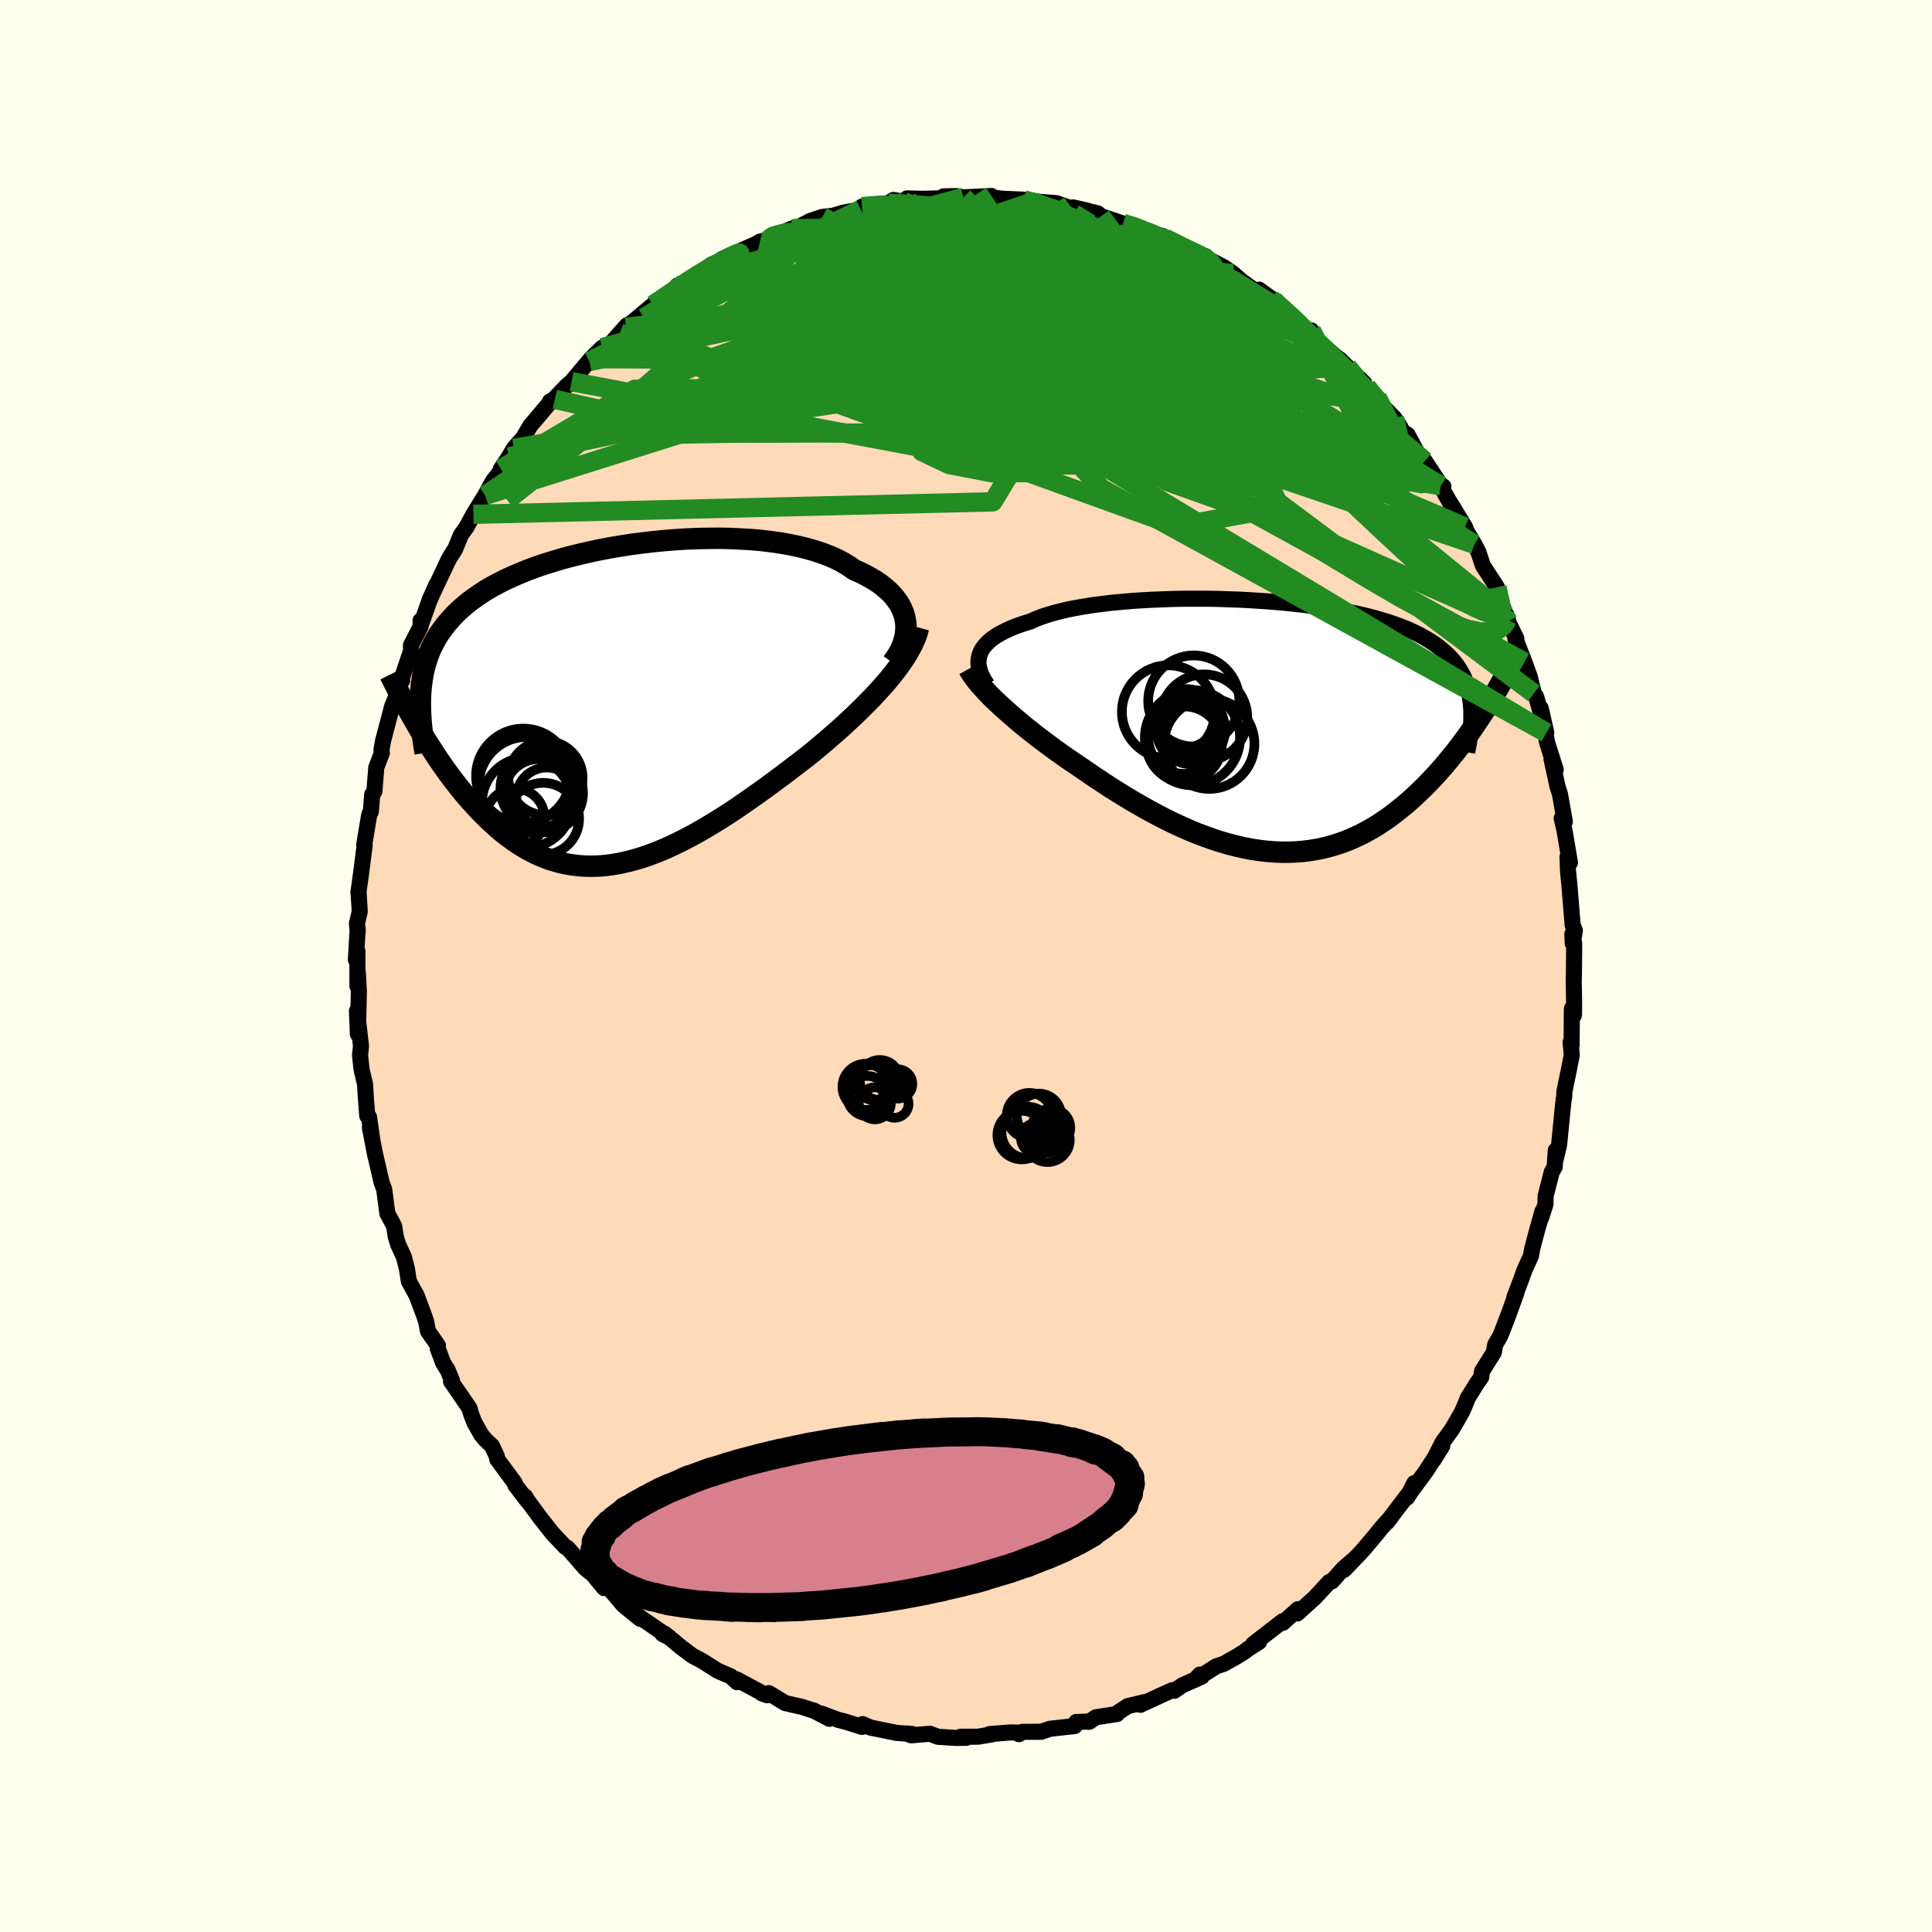 <svg viewBox="-100 -100 200 200" xmlns="http://www.w3.org/2000/svg" width="500" height="500" id="face-svg">
    <defs>
      <clipPath id="leftEyeClipPath">
        <polyline points="29.83,-8.74 29.75,-9.16 29.62,-9.58 29.45,-9.98 29.25,-10.38 29,-10.77 28.72,-11.14 28.4,-11.51 28.04,-11.87 27.64,-12.21 27.21,-12.55 26.74,-12.87 26.23,-13.17 25.7,-13.47 25.13,-13.75 24.53,-14.01 23.98,-14.4 23.38,-14.76 22.72,-15.11 22.02,-15.42 21.26,-15.71 20.46,-15.98 19.61,-16.22 18.72,-16.44 17.8,-16.63 16.84,-16.8 15.84,-16.94 14.82,-17.06 13.77,-17.15 12.7,-17.21 11.61,-17.26 10.51,-17.28 9.39,-17.27 8.27,-17.25 7.14,-17.2 6.01,-17.13 4.88,-17.04 3.75,-16.93 2.64,-16.8 1.53,-16.66 0.44,-16.49 -0.64,-16.31 -1.7,-16.11 -2.74,-15.89 -3.75,-15.66 -4.74,-15.42 -5.71,-15.16 -6.64,-14.88 -7.55,-14.6 -8.42,-14.3 -9.26,-13.99 -10.07,-13.66 -10.84,-13.33 -11.58,-12.99 -12.29,-12.63 -12.96,-12.27 -13.6,-11.9 -14.2,-11.51 -14.76,-11.12 -15.3,-10.73 -15.8,-10.32 -16.27,-9.91 -16.71,-9.49 -17.12,-9.06 -17.51,-8.62 -17.87,-8.18 -18.2,-7.73 -18.51,-7.28 -18.79,-6.81 -19.05,-6.33 -19.28,-5.85 -19.49,-5.36 -19.67,-4.86 -19.83,-4.35 -19.97,-3.83 -20.09,-3.31 -20.18,-2.77 -20.26,-2.23 -20.32,-1.68 -20.36,-1.12 -20.62,2.26 -20.29,2.82 -19.95,3.38 -19.6,3.94 -19.24,4.5 -18.88,5.06 -18.51,5.62 -18.13,6.17 -17.74,6.72 -17.34,7.27 -16.94,7.81 -16.52,8.34 -16.1,8.87 -15.67,9.38 -15.23,9.89 -14.78,10.38 -14.32,10.88 -13.85,11.36 -13.36,11.84 -12.87,12.3 -12.36,12.76 -11.85,13.19 -11.31,13.61 -10.77,14 -10.22,14.38 -9.65,14.73 -9.07,15.06 -8.48,15.36 -7.87,15.63 -7.26,15.88 -6.63,16.09 -5.99,16.27 -5.33,16.42 -4.67,16.53 -3.99,16.61 -3.3,16.66 -2.6,16.67 -1.89,16.65 -1.17,16.59 -0.44,16.49 0.31,16.36 1.06,16.19 1.82,15.99 2.59,15.76 3.37,15.49 4.16,15.19 4.96,14.86 5.76,14.49 6.57,14.1 7.38,13.68 8.2,13.24 9.02,12.77 9.85,12.27 10.68,11.76 11.51,11.23 12.34,10.68 13.17,10.11 14,9.53 14.82,8.95 15.65,8.35 16.47,7.74 17.28,7.14 18.08,6.53 18.88,5.92 19.67,5.31 20.34,4.77 21,4.22 21.65,3.67 22.28,3.12 22.91,2.57 23.53,2.01 24.13,1.45 24.72,0.9 25.29,0.34 25.85,-0.22 26.39,-0.77 26.9,-1.32 27.4,-1.87 27.88,-2.41 28.33,-2.96" />
      </clipPath>
      <clipPath id="rightEyeClipPath">
        <polyline points="-29.87,-7.38 -29.77,-7.66 -29.63,-7.94 -29.45,-8.21 -29.23,-8.47 -28.98,-8.73 -28.7,-8.98 -28.37,-9.22 -28.01,-9.46 -27.62,-9.68 -27.19,-9.9 -26.73,-10.11 -26.24,-10.32 -25.71,-10.51 -25.15,-10.7 -24.56,-10.88 -24.04,-11.12 -23.47,-11.34 -22.84,-11.55 -22.16,-11.75 -21.43,-11.94 -20.66,-12.12 -19.83,-12.28 -18.96,-12.43 -18.05,-12.57 -17.11,-12.69 -16.13,-12.81 -15.12,-12.9 -14.08,-12.99 -13.01,-13.06 -11.93,-13.12 -10.82,-13.16 -9.71,-13.2 -8.58,-13.22 -7.44,-13.22 -6.3,-13.22 -5.16,-13.2 -4.03,-13.16 -2.9,-13.12 -1.78,-13.06 -0.67,-12.99 0.43,-12.91 1.51,-12.82 2.57,-12.71 3.61,-12.6 4.62,-12.47 5.61,-12.33 6.56,-12.18 7.5,-12.01 8.39,-11.84 9.26,-11.66 10.1,-11.46 10.9,-11.26 11.67,-11.04 12.4,-10.82 13.1,-10.58 13.76,-10.34 14.39,-10.09 14.98,-9.82 15.54,-9.55 16.07,-9.27 16.56,-8.98 17.03,-8.68 17.46,-8.38 17.87,-8.06 18.25,-7.74 18.61,-7.41 18.94,-7.07 19.24,-6.72 19.52,-6.37 19.77,-6 19.99,-5.62 20.2,-5.24 20.37,-4.84 20.53,-4.44 20.66,-4.02 20.78,-3.6 20.87,-3.17 20.94,-2.73 20.99,-2.28 21.55,-0.35 21.22,0.14 20.88,0.63 20.53,1.12 20.17,1.61 19.8,2.11 19.42,2.6 19.03,3.08 18.63,3.57 18.23,4.05 17.81,4.53 17.39,5 16.95,5.47 16.51,5.93 16.06,6.38 15.59,6.83 15.12,7.28 14.63,7.72 14.13,8.15 13.61,8.57 13.09,8.98 12.55,9.39 12,9.77 11.43,10.15 10.86,10.5 10.26,10.84 9.66,11.16 9.04,11.45 8.41,11.73 7.77,11.98 7.11,12.2 6.44,12.4 5.76,12.58 5.07,12.72 4.36,12.84 3.64,12.93 2.91,12.99 2.17,13.02 1.43,13.02 0.67,12.99 -0.1,12.93 -0.88,12.84 -1.67,12.72 -2.46,12.57 -3.26,12.39 -4.07,12.18 -4.88,11.95 -5.7,11.68 -6.52,11.39 -7.35,11.08 -8.17,10.74 -9,10.37 -9.83,9.99 -10.66,9.58 -11.49,9.15 -12.31,8.71 -13.13,8.25 -13.95,7.78 -14.76,7.29 -15.57,6.79 -16.37,6.29 -17.15,5.77 -17.93,5.26 -18.7,4.73 -19.46,4.21 -20.11,3.77 -20.76,3.33 -21.4,2.88 -22.03,2.43 -22.64,1.98 -23.24,1.53 -23.84,1.08 -24.41,0.63 -24.97,0.19 -25.52,-0.26 -26.04,-0.7 -26.55,-1.14 -27.04,-1.57 -27.51,-1.99 -27.96,-2.41" />
      </clipPath>
      <filter id="fuzzy">
        <feTurbulence id="turbulence" baseFrequency="0.05" numOctaves="3" type="noise" result="noise" />
        <feDisplacementMap in="SourceGraphic" in2="noise" scale="2" />
      </filter>
      <linearGradient id="rainbowGradient" x1="0%" y1="0%" x2="100%" y2="0%">
        <stop offset="0%" style="stop-color: [object Object]; stop-opacity: 1" />
        <stop offset="50%" style="stop-color: [object Object]; stop-opacity: 1" />
        <stop offset="100%" style="stop-color: [object Object]; stop-opacity: 1" />
      </linearGradient>
    </defs>
    <rect x="-100" y="-100" width="100%" height="100%" fill="rgb(255, 255, 240)" />
    <polyline id="faceContour" points="62.93,0.94 62.91,1.56 62.95,3.86 62.94,4.98 62.92,5.11 62.72,4.41 62.69,8.19 62.59,7.88 62.71,9.23 62.37,10.93 61.93,13.08 61.94,13.44 61.87,13.82 61.69,15.54 61.4,18.5 60.99,20.21 61.05,19.09 60.94,20.81 60.64,21.32 60,23.82 59.99,24.64 59.55,26.04 59.68,25.37 59.13,27.32 58.61,29.28 58.49,30 57.8,31.51 57.52,32.31 56.76,34.32 56.99,33.79 56.2,35.99 55.65,37.43 55.3,38.31 54.78,39.2 54.64,40 53.42,41.95 53.33,42.58 52.87,43.23 51.94,44.73 51.62,45.54 51.33,46.19 50.31,47.96 49.34,49.3 48.39,51.15 49.3,49.69 47.58,52.35 46.06,54.41 45.65,55.04 46.41,53.53 46.2,54.13 43.57,57.59 43.99,57.06 43,58.17 42.46,58.84 41.32,60.2 40.8,60.78 39.15,62.5 40.21,61.38 39.05,62.39 37.88,63.7 37.61,63.76 36.12,65.37 34.29,67.03 34.3,66.9 34.37,66.58 32.79,68 32.78,67.83 29.72,70.2 30.34,69.97 29.13,70.74 28.88,70.95 27.98,71.51 26.68,72.24 25.92,72.49 23.71,73.89 24.21,73.35 24.41,73.56 22.4,74.46 21.56,75.03 21.36,74.97 20.72,75.25 18.05,76.48 18.44,76.21 16.74,76.62 15.71,77.29 15.64,77.43 13.45,77.77 12.75,78.24 12.43,78.22 11.41,78.26 11.26,78.68 8.71,78.96 7.79,79.27 5.84,79.28 5.48,79.52 5.34,79.36 4.63,79.34 2.44,79.51 2.75,79.53 1.26,79.78 -0.58,79.79 0.03,79.9 -1.07,79.91 -2.9,79.79 -3.74,79.48 -5.68,79.64 -6.13,79.45 -5.53,79.51 -7.18,79.39 -9.88,78.84 -10.7,78.48 -10.76,78.77 -12.48,78.23 -13.23,78.04 -14.97,77.39 -14.14,77.93 -15.82,77.05 -15.61,77.14 -16.93,76.71 -18.72,76.3 -20.41,75.27 -20.6,75.49 -21.12,75.3 -21.37,75.12 -23.78,73.83 -23.7,74.14 -24.36,73.53 -25.68,72.97 -27.36,71.91 -28.31,71.41 -29.54,70.49 -30.3,69.85 -31.21,69.11 -31.42,69.15 -30.67,69.53 -34.04,67.22 -33.73,67.58 -34.9,66.63 -35.49,66.14 -37.14,64.19 -37.55,64.15 -37.46,64.4 -38.49,63.15 -38.54,63.06 -39.41,62.35 -41.24,60.25 -41.47,60.15 -42.67,58.88 -42.81,58.73 -44.04,57.17 -45.3,55.46 -45.65,54.91 -45.38,55.4 -46.64,53.76 -46.73,53.49 -48.53,51.06 -48.57,50.75 -49.08,49.67 -49.76,49.03 -50.18,48.52 -50.88,47.28 -51.22,46.42 -51.4,45.78 -53.31,43 -53.22,42.88 -53.65,41.85 -54.13,41.08 -54.68,39.6 -54.67,39.28 -55.7,37.8 -55.87,36.87 -56.08,36.23 -56.86,34.13 -57.68,32.63 -57.87,31.38 -58.19,30.11 -58.79,28.82 -59.04,27.98 -59.19,26.96 -59.37,26.6 -59.9,25.62 -60.23,23.11 -60.49,22.43 -61.22,19.27 -61.13,19.72 -61.71,16.73 -61.46,17.99 -61.8,15.64 -61.98,15.52 -62.13,13.61 -62.21,12.24 -62.56,10.76 -62.59,10.55 -62.73,9.22 -62.63,8.3 -63.05,4.66 -62.95,7.05 -62.85,2.68 -62.95,0.74 -63,2.08 -63,-1.53 -63.16,-0.65 -62.97,-3.87 -62.97,-3.58 -63.05,-4.4 -62.76,-5.64 -62.88,-7.56 -62.9,-7.59 -62.61,-9.68 -62.25,-12.5 -62.3,-12.54 -61.81,-15.47 -61.73,-15.8 -61.61,-15.97 -61.47,-17.75 -61.24,-18.08 -61.05,-20.53 -60.47,-22.06 -60.51,-22.39 -60.35,-23.28 -60.3,-23.48 -59.41,-26.87 -58.72,-28.55 -58.52,-29.32 -58.37,-29.55 -58.45,-29.65 -57.44,-32.66 -57.46,-33.19 -56.46,-35.14 -56.46,-35.76 -56.43,-35.33 -55.55,-37.81 -54.81,-39.5 -55.53,-37.9 -53.56,-42.08 -52.89,-43.18 -53.51,-42.18 -52.91,-43.1 -52.3,-44.6 -51.7,-45.44 -51.14,-46.48 -50.99,-46.76 -49.78,-48.72 -48.95,-50.24 -48.25,-51.12 -48.15,-51.45 -47.32,-52.7 -46.8,-53.59 -45.85,-54.66 -45.1,-55.94 -44.2,-56.99 -42.95,-58.48 -42.56,-58.66 -43.06,-58.45 -42.96,-58.36 -41.34,-60.05 -40.83,-60.49 -38.83,-62.87 -37.66,-64.01 -38.98,-62.57 -36.71,-64.5 -35.82,-65.52 -35.09,-66.33 -34.54,-66.58 -35.19,-66.11 -34.12,-67 -32.4,-68.44 -31.08,-69.37 -29.91,-69.9 -29.88,-70.43 -29.02,-70.79 -28.13,-71.38 -26.3,-72.63 -25.51,-72.93 -24.38,-73.28 -25.25,-73.19 -21.7,-74.76 -21.33,-74.99 -20.46,-75.19 -20.14,-75.44 -20.01,-75.69 -19.08,-75.88 -18.05,-76.33 -17.21,-76.56 -16.14,-77.12 -14.86,-77.55 -13.79,-77.66 -12.69,-77.99 -10.9,-78.32 -10.92,-78.4 -10.77,-78.61 -8.03,-78.97 -8.24,-78.84 -7.51,-79.3 -6.44,-79.13 -6.11,-79.46 -4.54,-79.42 -2.19,-79.48 -2.33,-79.67 -0.97,-79.7 -0.27,-79.57 2.64,-79.71 2.4,-79.62 2.37,-79.6 3.75,-79.43 5.97,-79.33 6.68,-79.16 7.04,-79.1 7.06,-79.15 9.35,-78.97 11.51,-78.22 11.14,-78.31 12.54,-78.2 11.08,-78.53 13.62,-77.92 13.99,-77.62 16.27,-76.85 17.82,-76.44 17.86,-76.41 18.2,-76.1 20.27,-75.34 20.31,-75.59 20.58,-75.36 23.08,-74.09 24.01,-73.61 24.82,-73.47 24.77,-73.25 25.5,-72.96 26.74,-72.31 27.65,-71.68 28.55,-70.89 30.53,-69.47 30.34,-70.01 31.83,-68.93 31.65,-68.98 33.43,-67.48 33.9,-67.16 33.94,-66.96 35.67,-65.6 35.75,-65.79 36.59,-64.58 38.24,-63.12 38.7,-62.78 39.46,-62.05 41.23,-60.33 40.82,-60.73 41.1,-60.16 42.58,-58.82 43.54,-57.44 42.87,-58.22 44.34,-56.73 45.04,-55.65 45.14,-55.33 45.72,-54.99 47.24,-52.15 47.5,-52.28 49.12,-49.81 49.42,-49.64 49.14,-49.69 50.44,-47.35 50.13,-47.95 51.65,-45.45 51.82,-45 52.63,-43.65 53.04,-42.86 53.51,-41.44 54.52,-39.9 54.96,-39.21 54.87,-39.05 56.14,-35.66 55.96,-36.31 56.13,-35.62 56.97,-33.9 56.87,-33.88 57.81,-31.46 58.36,-29.96 58.78,-28.22 59.02,-27.88 59.83,-25.1 59.5,-26.68 60.07,-24.15 59.95,-24.32 60.15,-23.15 61.05,-20.32 60.61,-21.43 61.24,-18.56 61.49,-17.78 61.99,-14.94 61.67,-15.3 61.95,-14.07 62.52,-10.71 62.27,-11.3 62.31,-10.2 62.32,-9.83 62.47,-8.3 62.8,-4.23 63.03,-3.68 62.81,-2.34 62.77,-3.32 62.96,-2.34 62.93,0.94 62.91,1.56" fill="rgb(255, 218, 185)" stroke="black" stroke-width="1.667" stroke-linejoin="round" filter="url(#fuzzy)" />
    <g transform="translate(31.27 -24.8)">
      <polyline id="rightCountour" points="-29.87,-7.38 -29.77,-7.66 -29.63,-7.94 -29.45,-8.21 -29.23,-8.47 -28.98,-8.73 -28.7,-8.98 -28.37,-9.22 -28.01,-9.46 -27.62,-9.68 -27.19,-9.9 -26.73,-10.11 -26.24,-10.32 -25.71,-10.51 -25.15,-10.7 -24.56,-10.88 -24.04,-11.12 -23.47,-11.34 -22.84,-11.55 -22.16,-11.75 -21.43,-11.94 -20.66,-12.12 -19.83,-12.28 -18.96,-12.43 -18.05,-12.57 -17.11,-12.69 -16.13,-12.81 -15.12,-12.9 -14.08,-12.99 -13.01,-13.06 -11.93,-13.12 -10.82,-13.16 -9.71,-13.2 -8.58,-13.22 -7.44,-13.22 -6.3,-13.22 -5.16,-13.2 -4.03,-13.16 -2.9,-13.12 -1.78,-13.06 -0.67,-12.99 0.43,-12.91 1.51,-12.82 2.57,-12.71 3.61,-12.6 4.62,-12.47 5.61,-12.33 6.56,-12.18 7.5,-12.01 8.39,-11.84 9.26,-11.66 10.1,-11.46 10.9,-11.26 11.67,-11.04 12.4,-10.82 13.1,-10.58 13.76,-10.34 14.39,-10.09 14.98,-9.82 15.54,-9.55 16.07,-9.27 16.56,-8.98 17.03,-8.68 17.46,-8.38 17.87,-8.06 18.25,-7.74 18.61,-7.41 18.94,-7.07 19.24,-6.72 19.52,-6.37 19.77,-6 19.99,-5.62 20.2,-5.24 20.37,-4.84 20.53,-4.44 20.66,-4.02 20.78,-3.6 20.87,-3.17 20.94,-2.73 20.99,-2.28 21.55,-0.35 21.22,0.14 20.88,0.63 20.53,1.12 20.17,1.61 19.8,2.11 19.42,2.6 19.03,3.08 18.63,3.57 18.23,4.05 17.81,4.53 17.39,5 16.95,5.47 16.51,5.93 16.06,6.38 15.59,6.83 15.12,7.28 14.63,7.72 14.13,8.15 13.61,8.57 13.09,8.98 12.55,9.39 12,9.77 11.43,10.15 10.86,10.5 10.26,10.84 9.66,11.16 9.04,11.45 8.41,11.73 7.77,11.98 7.11,12.2 6.44,12.4 5.76,12.58 5.07,12.72 4.36,12.84 3.64,12.93 2.91,12.99 2.17,13.02 1.43,13.02 0.67,12.99 -0.1,12.93 -0.88,12.84 -1.67,12.72 -2.46,12.57 -3.26,12.39 -4.07,12.18 -4.88,11.95 -5.7,11.68 -6.52,11.39 -7.35,11.08 -8.17,10.74 -9,10.37 -9.83,9.99 -10.66,9.58 -11.49,9.15 -12.31,8.71 -13.13,8.25 -13.95,7.78 -14.76,7.29 -15.57,6.79 -16.37,6.29 -17.15,5.77 -17.93,5.26 -18.7,4.73 -19.46,4.21 -20.11,3.77 -20.76,3.33 -21.4,2.88 -22.03,2.43 -22.64,1.98 -23.24,1.53 -23.84,1.08 -24.41,0.63 -24.97,0.19 -25.52,-0.26 -26.04,-0.7 -26.55,-1.14 -27.04,-1.57 -27.51,-1.99 -27.96,-2.41" fill="white" stroke="white" stroke-width="0" stroke-linejoin="round" filter="url(#fuzzy)" />
    </g>
    <g transform="translate(-36.1 -27)">
      <polyline id="leftCountour" points="29.83,-8.74 29.75,-9.16 29.62,-9.58 29.45,-9.98 29.25,-10.38 29,-10.77 28.72,-11.14 28.4,-11.51 28.04,-11.87 27.64,-12.21 27.21,-12.55 26.74,-12.87 26.23,-13.17 25.7,-13.47 25.13,-13.75 24.53,-14.01 23.98,-14.4 23.38,-14.76 22.72,-15.11 22.02,-15.42 21.26,-15.71 20.46,-15.98 19.61,-16.22 18.72,-16.44 17.8,-16.63 16.84,-16.8 15.84,-16.94 14.82,-17.06 13.77,-17.15 12.7,-17.21 11.61,-17.26 10.51,-17.28 9.39,-17.27 8.27,-17.25 7.14,-17.2 6.01,-17.13 4.88,-17.04 3.75,-16.93 2.64,-16.8 1.53,-16.66 0.44,-16.49 -0.64,-16.31 -1.7,-16.11 -2.74,-15.89 -3.75,-15.66 -4.74,-15.42 -5.71,-15.16 -6.64,-14.88 -7.55,-14.6 -8.42,-14.3 -9.26,-13.99 -10.07,-13.66 -10.84,-13.33 -11.58,-12.99 -12.29,-12.63 -12.96,-12.27 -13.6,-11.9 -14.2,-11.51 -14.76,-11.12 -15.3,-10.73 -15.8,-10.32 -16.27,-9.91 -16.71,-9.49 -17.12,-9.06 -17.51,-8.62 -17.87,-8.18 -18.2,-7.73 -18.51,-7.28 -18.79,-6.81 -19.05,-6.33 -19.28,-5.85 -19.49,-5.36 -19.67,-4.86 -19.83,-4.35 -19.97,-3.83 -20.09,-3.31 -20.18,-2.77 -20.26,-2.23 -20.32,-1.68 -20.36,-1.12 -20.62,2.26 -20.29,2.82 -19.95,3.38 -19.6,3.94 -19.24,4.5 -18.88,5.06 -18.51,5.62 -18.13,6.17 -17.74,6.72 -17.34,7.27 -16.94,7.81 -16.52,8.34 -16.1,8.87 -15.67,9.38 -15.23,9.89 -14.78,10.38 -14.32,10.88 -13.85,11.36 -13.36,11.84 -12.87,12.3 -12.36,12.76 -11.85,13.19 -11.31,13.61 -10.77,14 -10.22,14.38 -9.65,14.73 -9.07,15.06 -8.48,15.36 -7.87,15.63 -7.26,15.88 -6.63,16.09 -5.99,16.27 -5.33,16.42 -4.67,16.53 -3.99,16.61 -3.3,16.66 -2.6,16.67 -1.89,16.65 -1.17,16.59 -0.44,16.49 0.31,16.36 1.06,16.19 1.82,15.99 2.59,15.76 3.37,15.49 4.16,15.19 4.96,14.86 5.76,14.49 6.57,14.1 7.38,13.68 8.2,13.24 9.02,12.77 9.85,12.27 10.68,11.76 11.51,11.23 12.34,10.68 13.17,10.11 14,9.53 14.82,8.95 15.65,8.35 16.47,7.74 17.28,7.14 18.08,6.53 18.88,5.92 19.67,5.31 20.34,4.77 21,4.22 21.65,3.67 22.28,3.12 22.91,2.57 23.53,2.01 24.13,1.45 24.72,0.9 25.29,0.34 25.85,-0.22 26.39,-0.77 26.9,-1.32 27.4,-1.87 27.88,-2.41 28.33,-2.96" fill="white" stroke="white" stroke-width="0" stroke-linejoin="round" filter="url(#fuzzy)" />
    </g>
    <g transform="translate(31.27 -24.8)">
      <polyline id="rightUpper" points="-29.05,-4.29 -29.28,-4.61 -29.47,-4.94 -29.64,-5.26 -29.77,-5.57 -29.87,-5.89 -29.94,-6.2 -29.98,-6.5 -29.98,-6.8 -29.94,-7.09 -29.87,-7.38 -29.77,-7.66 -29.63,-7.94 -29.45,-8.21 -29.23,-8.47 -28.98,-8.73 -28.7,-8.98 -28.37,-9.22 -28.01,-9.46 -27.62,-9.68 -27.19,-9.9 -26.73,-10.11 -26.24,-10.32 -25.71,-10.51 -25.15,-10.7 -24.56,-10.88 -24.04,-11.12 -23.47,-11.34 -22.84,-11.55 -22.16,-11.75 -21.43,-11.94 -20.66,-12.12 -19.83,-12.28 -18.96,-12.43 -18.05,-12.57 -17.11,-12.69 -16.13,-12.81 -15.12,-12.9 -14.08,-12.99 -13.01,-13.06 -11.93,-13.12 -10.82,-13.16 -9.71,-13.2 -8.58,-13.22 -7.44,-13.22 -6.3,-13.22 -5.16,-13.2 -4.03,-13.16 -2.9,-13.12 -1.78,-13.06 -0.67,-12.99 0.43,-12.91 1.51,-12.82 2.57,-12.71 3.61,-12.6 4.62,-12.47 5.61,-12.33 6.56,-12.18 7.5,-12.01 8.39,-11.84 9.26,-11.66 10.1,-11.46 10.9,-11.26 11.67,-11.04 12.4,-10.82 13.1,-10.58 13.76,-10.34 14.39,-10.09 14.98,-9.82 15.54,-9.55 16.07,-9.27 16.56,-8.98 17.03,-8.68 17.46,-8.38 17.87,-8.06 18.25,-7.74 18.61,-7.41 18.94,-7.07 19.24,-6.72 19.52,-6.37 19.77,-6 19.99,-5.62 20.2,-5.24 20.37,-4.84 20.53,-4.44 20.66,-4.02 20.78,-3.6 20.87,-3.17 20.94,-2.73 20.99,-2.28 21.03,-1.82 21.04,-1.35 21.04,-0.88 21.03,-0.4 20.99,0.1 20.95,0.6 20.88,1.1 20.81,1.62 20.71,2.14 20.61,2.67" fill="none" stroke="black" stroke-width="1.667" stroke-linejoin="round" filter="url(#fuzzy)" />
      <polyline id="rightLower" points="-30.98,-5.96 -30.82,-5.67 -30.62,-5.36 -30.39,-5.04 -30.13,-4.7 -29.84,-4.35 -29.51,-3.98 -29.16,-3.6 -28.79,-3.21 -28.39,-2.81 -27.96,-2.41 -27.51,-1.99 -27.04,-1.57 -26.55,-1.14 -26.04,-0.7 -25.52,-0.26 -24.97,0.19 -24.41,0.63 -23.84,1.08 -23.24,1.53 -22.64,1.98 -22.03,2.43 -21.4,2.88 -20.76,3.33 -20.11,3.77 -19.46,4.21 -18.7,4.73 -17.93,5.26 -17.15,5.77 -16.37,6.29 -15.57,6.79 -14.76,7.29 -13.95,7.78 -13.13,8.25 -12.31,8.71 -11.49,9.15 -10.66,9.58 -9.83,9.99 -9,10.37 -8.17,10.74 -7.35,11.08 -6.52,11.39 -5.7,11.68 -4.88,11.95 -4.07,12.18 -3.26,12.39 -2.46,12.57 -1.67,12.72 -0.88,12.84 -0.1,12.93 0.67,12.99 1.43,13.02 2.17,13.02 2.91,12.99 3.64,12.93 4.36,12.84 5.07,12.72 5.76,12.58 6.44,12.4 7.11,12.2 7.77,11.98 8.41,11.73 9.04,11.45 9.66,11.16 10.26,10.84 10.86,10.5 11.43,10.15 12,9.77 12.55,9.39 13.09,8.98 13.61,8.57 14.13,8.15 14.63,7.72 15.12,7.28 15.59,6.83 16.06,6.38 16.51,5.93 16.95,5.47 17.39,5 17.81,4.53 18.23,4.05 18.63,3.57 19.03,3.08 19.42,2.6 19.8,2.11 20.17,1.61 20.53,1.12 20.88,0.63 21.22,0.14 21.55,-0.35 21.88,-0.84 22.2,-1.33 22.51,-1.81 22.81,-2.29 23.1,-2.77 23.39,-3.24 23.67,-3.71 23.94,-4.18 24.2,-4.64 24.46,-5.1" fill="none" stroke="black" stroke-width="2.222" stroke-linejoin="round" filter="url(#fuzzy)" />
      <circle r="4.814" cx="-10.318" cy="-1.512" stroke="black" fill="none" stroke-width="1.0" filter="url(#fuzzy)" clip-path="url(#rightEyeClipPath)" /><circle r="4.716" cx="-7.693" cy="-2.632" stroke="black" fill="none" stroke-width="1.0" filter="url(#fuzzy)" clip-path="url(#rightEyeClipPath)" /><circle r="3.018" cx="-8.463" cy="-0.852" stroke="black" fill="none" stroke-width="1.0" filter="url(#fuzzy)" clip-path="url(#rightEyeClipPath)" /><circle r="3.686" cx="-8.708" cy="1.228" stroke="black" fill="none" stroke-width="1.0" filter="url(#fuzzy)" clip-path="url(#rightEyeClipPath)" /><circle r="4.488" cx="-6.633" cy="-0.902" stroke="black" fill="none" stroke-width="1.0" filter="url(#fuzzy)" clip-path="url(#rightEyeClipPath)" /><circle r="3.186" cx="-7.773" cy="-0.177" stroke="black" fill="none" stroke-width="1.0" filter="url(#fuzzy)" clip-path="url(#rightEyeClipPath)" /><circle r="4.926" cx="-7.828" cy="1.168" stroke="black" fill="none" stroke-width="1.0" filter="url(#fuzzy)" clip-path="url(#rightEyeClipPath)" /><circle r="3.898" cx="-8.673" cy="1.823" stroke="black" fill="none" stroke-width="1.0" filter="url(#fuzzy)" clip-path="url(#rightEyeClipPath)" /><circle r="3.548" cx="-7.998" cy="0.358" stroke="black" fill="none" stroke-width="1.0" filter="url(#fuzzy)" clip-path="url(#rightEyeClipPath)" /><circle r="4.674" cx="-6.088" cy="1.793" stroke="black" fill="none" stroke-width="1.0" filter="url(#fuzzy)" clip-path="url(#rightEyeClipPath)" />
      </g>
    <g transform="translate(-36.1 -27)">
      <polyline id="leftUpper" points="28.48,-4.41 28.79,-4.84 29.07,-5.27 29.3,-5.7 29.5,-6.14 29.65,-6.58 29.77,-7.02 29.85,-7.45 29.88,-7.89 29.88,-8.32 29.83,-8.74 29.75,-9.16 29.62,-9.58 29.45,-9.98 29.25,-10.38 29,-10.77 28.72,-11.14 28.4,-11.51 28.04,-11.87 27.64,-12.21 27.21,-12.55 26.74,-12.87 26.23,-13.17 25.7,-13.47 25.13,-13.75 24.53,-14.01 23.98,-14.4 23.38,-14.76 22.72,-15.11 22.02,-15.42 21.26,-15.71 20.46,-15.98 19.61,-16.22 18.72,-16.44 17.8,-16.63 16.84,-16.8 15.84,-16.94 14.82,-17.06 13.77,-17.15 12.7,-17.21 11.61,-17.26 10.51,-17.28 9.39,-17.27 8.27,-17.25 7.14,-17.2 6.01,-17.13 4.88,-17.04 3.75,-16.93 2.64,-16.8 1.53,-16.66 0.44,-16.49 -0.64,-16.31 -1.7,-16.11 -2.74,-15.89 -3.75,-15.66 -4.74,-15.42 -5.71,-15.16 -6.64,-14.88 -7.55,-14.6 -8.42,-14.3 -9.26,-13.99 -10.07,-13.66 -10.84,-13.33 -11.58,-12.99 -12.29,-12.63 -12.96,-12.27 -13.6,-11.9 -14.2,-11.51 -14.76,-11.12 -15.3,-10.73 -15.8,-10.32 -16.27,-9.91 -16.71,-9.49 -17.12,-9.06 -17.51,-8.62 -17.87,-8.18 -18.2,-7.73 -18.51,-7.28 -18.79,-6.81 -19.05,-6.33 -19.28,-5.85 -19.49,-5.36 -19.67,-4.86 -19.83,-4.35 -19.97,-3.83 -20.09,-3.31 -20.18,-2.77 -20.26,-2.23 -20.32,-1.68 -20.36,-1.12 -20.38,-0.55 -20.38,0.03 -20.37,0.62 -20.34,1.21 -20.3,1.81 -20.24,2.42 -20.17,3.04 -20.09,3.66 -19.99,4.29 -19.88,4.93" fill="none" stroke="black" stroke-width="2.222" stroke-linejoin="round" filter="url(#fuzzy)" />
      <polyline id="leftLower" points="31.19,-8.04 31.06,-7.56 30.9,-7.08 30.69,-6.59 30.45,-6.09 30.17,-5.58 29.87,-5.07 29.52,-4.55 29.15,-4.02 28.75,-3.49 28.33,-2.96 27.88,-2.41 27.4,-1.87 26.9,-1.32 26.39,-0.77 25.85,-0.22 25.29,0.34 24.72,0.9 24.13,1.45 23.53,2.01 22.91,2.57 22.28,3.12 21.65,3.67 21,4.22 20.34,4.77 19.67,5.31 18.88,5.92 18.08,6.53 17.28,7.14 16.47,7.74 15.65,8.35 14.82,8.95 14,9.53 13.17,10.11 12.34,10.68 11.51,11.23 10.68,11.76 9.85,12.27 9.02,12.77 8.2,13.24 7.38,13.68 6.57,14.1 5.76,14.49 4.96,14.86 4.16,15.19 3.37,15.49 2.59,15.76 1.82,15.99 1.06,16.19 0.31,16.36 -0.44,16.49 -1.17,16.59 -1.89,16.65 -2.6,16.67 -3.3,16.66 -3.99,16.61 -4.67,16.53 -5.33,16.42 -5.99,16.27 -6.63,16.09 -7.26,15.88 -7.87,15.63 -8.48,15.36 -9.07,15.06 -9.65,14.73 -10.22,14.38 -10.77,14 -11.31,13.61 -11.85,13.19 -12.36,12.76 -12.87,12.3 -13.36,11.84 -13.85,11.36 -14.32,10.88 -14.78,10.38 -15.23,9.89 -15.67,9.38 -16.1,8.87 -16.52,8.34 -16.94,7.81 -17.34,7.27 -17.74,6.72 -18.13,6.17 -18.51,5.62 -18.88,5.06 -19.24,4.5 -19.6,3.94 -19.95,3.38 -20.29,2.82 -20.62,2.26 -20.94,1.71 -21.26,1.15 -21.57,0.6 -21.87,0.05 -22.16,-0.5 -22.45,-1.04 -22.73,-1.58 -23,-2.11 -23.27,-2.64 -23.53,-3.16" fill="none" stroke="black" stroke-width="2.222" stroke-linejoin="round" filter="url(#fuzzy)" />
      <circle r="3.048" cx="-10.575" cy="11.682" stroke="black" fill="none" stroke-width="1.0" filter="url(#fuzzy)" clip-path="url(#leftEyeClipPath)" /><circle r="3.84" cx="-7.43" cy="7.542" stroke="black" fill="none" stroke-width="1.0" filter="url(#fuzzy)" clip-path="url(#leftEyeClipPath)" /><circle r="4.892" cx="-9.725" cy="7.317" stroke="black" fill="none" stroke-width="1.0" filter="url(#fuzzy)" clip-path="url(#leftEyeClipPath)" /><circle r="4.172" cx="-7.925" cy="8.627" stroke="black" fill="none" stroke-width="1.0" filter="url(#fuzzy)" clip-path="url(#leftEyeClipPath)" /><circle r="3.584" cx="-8.115" cy="9.157" stroke="black" fill="none" stroke-width="1.0" filter="url(#fuzzy)" clip-path="url(#leftEyeClipPath)" /><circle r="4.654" cx="-9.35" cy="10.072" stroke="black" fill="none" stroke-width="1.0" filter="url(#fuzzy)" clip-path="url(#leftEyeClipPath)" /><circle r="3.15" cx="-7.3" cy="9.602" stroke="black" fill="none" stroke-width="1.0" filter="url(#fuzzy)" clip-path="url(#leftEyeClipPath)" /><circle r="3.722" cx="-7.675" cy="11.762" stroke="black" fill="none" stroke-width="1.0" filter="url(#fuzzy)" clip-path="url(#leftEyeClipPath)" /><circle r="4.958" cx="-9.37" cy="8.247" stroke="black" fill="none" stroke-width="1.0" filter="url(#fuzzy)" clip-path="url(#leftEyeClipPath)" /><circle r="4.084" cx="-7.63" cy="9.082" stroke="black" fill="none" stroke-width="1.0" filter="url(#fuzzy)" clip-path="url(#leftEyeClipPath)" />
    </g>
    <g id="hairs">
      <polyline points="31.83,-68.93 32.18,-68.57 32.85,-67.98 33.47,-67.43 33.99,-66.95 34.44,-66.51 34.79,-66.11 35.02,-65.76 35.1,-65.49 34.97,-65.35 34.61,-65.36 33.97,-65.55 33.02,-65.94 31.74,-66.52 30.1,-67.32 28.12,-68.33 25.82,-69.54 23.25,-70.94 20.46,-72.52 17.42,-74.29 13.9,-76.37" fill="none" stroke="rgb(34, 139, 34)" stroke-width="2" stroke-linejoin="round" filter="url(#fuzzy)" /><polyline points="-10.77,-78.61 -8.9,-78.76 -7.56,-78.7 -6.11,-78.52 -4.35,-78.21 -2.25,-77.79 0.12,-77.26 2.69,-76.65 5.4,-75.96 8.18,-75.2 11.02,-74.38 13.85,-73.53 16.64,-72.65 19.36,-71.79 22.01,-70.96 24.58,-70.17 27.05,-69.42 29.38,-68.68 31.55,-67.97" fill="none" stroke="rgb(34, 139, 34)" stroke-width="2" stroke-linejoin="round" filter="url(#fuzzy)" /><polyline points="56.14,-35.66 56.01,-35.87 55.88,-35.61 55.61,-35.21 55.13,-34.84 54.37,-34.59 53.28,-34.58 51.81,-34.89 49.94,-35.58 47.65,-36.68 44.92,-38.16 41.77,-40 38.21,-42.15 34.24,-44.61 29.85,-47.38 25.02,-50.48 19.72,-53.93 13.95,-57.76 7.65,-62 0.77,-66.7 -6.77,-71.88" fill="none" stroke="rgb(34, 139, 34)" stroke-width="2" stroke-linejoin="round" filter="url(#fuzzy)" /><polyline points="16.27,-76.85 17.35,-76.51 18.21,-76.13 19.18,-75.65 20.29,-75.1 21.52,-74.46 22.84,-73.75 24.18,-73.01 25.49,-72.26 26.73,-71.54 27.88,-70.85 28.94,-70.21 29.92,-69.6 30.81,-69.05 31.58,-68.58 32.21,-68.21 32.65,-67.96 32.9,-67.85 32.93,-67.88 32.74,-68.07 32.29,-68.46 31.56,-69.07" fill="none" stroke="rgb(34, 139, 34)" stroke-width="2" stroke-linejoin="round" filter="url(#fuzzy)" /><polyline points="31.83,-68.93 32.24,-68.51 33.11,-67.71 34.04,-66.84 35.02,-65.93 36.04,-64.95 37.1,-63.92 38.17,-62.88 39.2,-61.87 40.15,-60.94 40.98,-60.14 41.65,-59.49 42.16,-59 42.51,-58.66 42.68,-58.49 42.67,-58.52 42.43,-58.8 41.98,-59.33 41.47,-59.96" fill="none" stroke="rgb(34, 139, 34)" stroke-width="2" stroke-linejoin="round" filter="url(#fuzzy)" /><polyline points="39.46,-62.05 40.27,-61.04 40.09,-60.51 39.42,-59.98 38.3,-59.43 36.63,-58.89 34.37,-58.4 31.5,-57.93 28.01,-57.46 23.87,-56.97 19.08,-56.44 13.61,-55.92 7.49,-55.49 0.67,-55.22 -6.89,-55.15 -15.27,-55.18 -24.58,-55.15 -34.81,-54.98" fill="none" stroke="rgb(34, 139, 34)" stroke-width="2" stroke-linejoin="round" filter="url(#fuzzy)" /><polyline points="6.68,-79.16 6.95,-79.07 7.34,-78.81 7.67,-78.38 7.61,-77.82 6.98,-77.13 5.81,-76.31 4.2,-75.33 2.23,-74.17 -0.11,-72.82 -2.88,-71.29 -6.22,-69.56 -10.23,-67.62 -14.94,-65.43 -20.35,-62.98 -26.43,-60.28 -33.14,-57.34 -40.44,-54.21" fill="none" stroke="rgb(34, 139, 34)" stroke-width="2" stroke-linejoin="round" filter="url(#fuzzy)" /><polyline points="-32.4,-68.44 -31.25,-69.21 -30.33,-69.84 -29.48,-70.43 -28.58,-71.02 -27.62,-71.63 -26.66,-72.19 -25.77,-72.7 -24.98,-73.12 -24.32,-73.46 -23.82,-73.69 -23.51,-73.81 -23.43,-73.8 -23.6,-73.64 -24.01,-73.33 -24.65,-72.86 -25.54,-72.23 -26.69,-71.43 -28.08,-70.47 -29.65,-69.41 -31.38,-68.31 -33.34,-67.1" fill="none" stroke="rgb(34, 139, 34)" stroke-width="2" stroke-linejoin="round" filter="url(#fuzzy)" /><polyline points="54.96,-39.21 55.14,-38.38 55.35,-37.47 55.35,-36.94 55.18,-36.66 54.84,-36.53 54.32,-36.54 53.6,-36.71 52.63,-37.13 51.39,-37.89 49.84,-39.04 47.97,-40.61 45.74,-42.6 43.14,-45.01 40.16,-47.82 36.8,-51 33.1,-54.56 29.11,-58.49 24.89,-62.8 20.4,-67.53 15.42,-72.81" fill="none" stroke="rgb(34, 139, 34)" stroke-width="2" stroke-linejoin="round" filter="url(#fuzzy)" /><polyline points="20.58,-75.36 22.41,-74.44 23.5,-73.92 24.18,-73.59 24.67,-73.33 25.07,-73.06 25.39,-72.78 25.59,-72.53 25.62,-72.33 25.43,-72.24 24.96,-72.27 24.16,-72.44 22.99,-72.75 21.42,-73.21 19.47,-73.82 17.14,-74.59 14.41,-75.54 11.14,-76.67 7.12,-78.02" fill="none" stroke="rgb(34, 139, 34)" stroke-width="2" stroke-linejoin="round" filter="url(#fuzzy)" /><polyline points="-20.46,-75.19 -20.18,-75.41 -19.79,-75.59 -19.28,-75.75 -18.73,-75.88 -18.22,-75.94 -17.78,-75.91 -17.46,-75.76 -17.3,-75.49 -17.34,-75.09 -17.61,-74.54 -18.15,-73.83 -18.95,-72.93 -20.04,-71.82 -21.4,-70.51 -23.04,-68.99 -24.95,-67.26 -27.14,-65.31 -29.61,-63.12 -32.42,-60.66 -35.61,-57.91 -39.2,-54.88 -43.17,-51.64 -47.49,-48.22" fill="none" stroke="rgb(34, 139, 34)" stroke-width="2" stroke-linejoin="round" filter="url(#fuzzy)" /><polyline points="16.27,-76.85 17.3,-76.56 17.98,-76.3 18.66,-76.03 19.34,-75.76 19.99,-75.49 20.57,-75.22 21.04,-74.97 21.33,-74.77 21.4,-74.65 21.2,-74.6 20.74,-74.63 20.01,-74.72 19.01,-74.88 17.71,-75.13 16.05,-75.49 13.97,-76.02 11.42,-76.71 8.5,-77.56 5.5,-78.55" fill="none" stroke="rgb(34, 139, 34)" stroke-width="2" stroke-linejoin="round" filter="url(#fuzzy)" /><polyline points="41.1,-60.16 24.66,-67.49 10.06,-68.69 3.83,-66.3 1.67,-64.22 0.71,-63.78 0.16,-64.6 -0.8,-65.94 -2.73,-67.09 -4.77,-67.7 -5.03,-67.9 -2.83,-68.24 -0.37,-69.17 -1.25,-70.52 -6.42,-71.5 -10.39,-72.21 7.06,-79.15" fill="none" stroke="rgb(34, 139, 34)" stroke-width="2" stroke-linejoin="round" filter="url(#fuzzy)" /><polyline points="13.99,-77.62 21.9,-66.74 19.92,-59.1 16.4,-58.41 15.7,-60.54 15.5,-63.4 14.06,-66.29 12.08,-68.76 11.11,-70.54 12.07,-71.58 14.95,-71.85 19.04,-71.25 23.17,-69.67 25.6,-67.25 24.14,-64.34 17.77,-61.13 13.39,-57.21 49.14,-49.69" fill="none" stroke="rgb(34, 139, 34)" stroke-width="2" stroke-linejoin="round" filter="url(#fuzzy)" /><polyline points="-6.44,-79.13 19.06,-67.65 16.49,-65.43 6.91,-66.37 -0.94,-67.11 -4.19,-66.49 -2.79,-64.91 0.98,-63.35 3.9,-62.48 3.89,-62.27 1.17,-62.12 -2.21,-61.47 -3.9,-60.31 -2.9,-59.24 -0.26,-59.12 1.9,-60.6 2.81,-63.5 4.82,-66.28 12.35,-66.02 27.38,-59.81 45.03,-48.43 52.63,-43.65" fill="none" stroke="rgb(34, 139, 34)" stroke-width="2" stroke-linejoin="round" filter="url(#fuzzy)" /><polyline points="7.06,-79.15 -0.37,-64.75 4.28,-57.65 2.82,-58.42 -2.38,-62.15 -7.02,-65.93 -7.65,-68.5 -2.96,-69.35 5.74,-68.57 15.55,-66.85 23.65,-65.17 28.74,-64.14 30.92,-63.87 30.25,-64.51 25.54,-66.93 15.27,-71.7 0.47,-76.48 -18.05,-76.33" fill="none" stroke="rgb(34, 139, 34)" stroke-width="2" stroke-linejoin="round" filter="url(#fuzzy)" /><polyline points="-20.46,-75.19 8.77,-72.43 23.81,-66.82 26.69,-62.54 22.71,-59.59 17.22,-57.42 13.18,-55.94 11.29,-55.17 10.99,-55.06 11.42,-55.69 11.66,-57.29 10.89,-60.05 8.6,-63.77 4.84,-67.81 0.37,-71.35 -3.73,-73.83 -6.7,-75.03 -8.63,-74.97 -10.24,-73.65 -11.75,-71.11 -11.51,-67.85 -6.15,-65.36 5.99,-65.84 20.08,-69.28 33.94,-66.96" fill="none" stroke="rgb(34, 139, 34)" stroke-width="2" stroke-linejoin="round" filter="url(#fuzzy)" /><polyline points="44.34,-56.73 45.55,-51.6 35.56,-55.69 22.42,-59.87 11.93,-62.22 7.42,-63.51 8.7,-64.37 12.63,-65.01 15.43,-65.48 15.02,-65.63 11.96,-65 8.86,-62.99 8.73,-59.39 13.07,-54.7 20.78,-50.17 28.47,-47.43 32.35,-47.84 30.48,-51.83 24.05,-58.41 16.3,-65.1 10.49,-68.58 12.59,-65.14 49.12,-49.81" fill="none" stroke="rgb(34, 139, 34)" stroke-width="2" stroke-linejoin="round" filter="url(#fuzzy)" /><polyline points="47.5,-52.28 40.19,-58.44 33.7,-60.58 29.72,-61.48 27.75,-62.09 25.73,-62.9 22.95,-63.62 19.87,-63.74 17.05,-63.28 14.86,-62.84 13.58,-63.09 13.31,-64.12 13.45,-65.42 12.59,-66.59 9.34,-68.21 3.51,-71.62 -2.53,-76.63 -8.03,-78.97" fill="none" stroke="rgb(34, 139, 34)" stroke-width="2" stroke-linejoin="round" filter="url(#fuzzy)" /><polyline points="42.58,-58.82 47.14,-49.93 40.93,-51.18 28.67,-58.21 18.04,-64.89 12.23,-68.83 10.53,-70.33 10.94,-70.53 11.67,-70.28 11.63,-69.83 10.44,-69.01 8.36,-67.58 6.24,-65.44 5.16,-62.75 5.88,-60.02 8.14,-58.07 10.24,-57.92 9.25,-60.42 2.96,-65.67 -6.4,-72.15 -10.28,-76.87 -0.27,-79.57" fill="none" stroke="rgb(34, 139, 34)" stroke-width="2" stroke-linejoin="round" filter="url(#fuzzy)" /><polyline points="20.27,-75.34 -2.49,-69.9 -0.3,-68.04 0.44,-65.44 0.27,-62.93 1.19,-61.93 1.82,-63.06 0.56,-65.67 -2.1,-68.29 -4.07,-69.68 -3.47,-69.49 -0.16,-68.37 3.88,-67.43 5.67,-67.47 3.39,-68.53 -1.99,-69.71 -7.95,-69.56 -14.91,-66.86 -27.55,-62.53 -35.82,-65.52" fill="none" stroke="rgb(34, 139, 34)" stroke-width="2" stroke-linejoin="round" filter="url(#fuzzy)" /><polyline points="7.04,-79.1 17.59,-74.69 21.64,-70.76 24.45,-65.11 23.67,-60.14 20.05,-57.26 16.41,-56.54 14.96,-57.23 16.23,-58.26 19.22,-58.81 22.28,-58.72 24.04,-58.51 24.02,-58.89 22.64,-60.29 20.71,-62.58 18.88,-65.22 17.4,-67.54 16.33,-69.07 15.86,-69.71 16.31,-69.64 17.89,-69.11 20.71,-68.03 26.01,-65.2 36.18,-59.29 42.87,-58.22" fill="none" stroke="rgb(34, 139, 34)" stroke-width="2" stroke-linejoin="round" filter="url(#fuzzy)" /><polyline points="60.07,-24.15 14.04,-49.42 9.72,-54.03 7.68,-53.69 5.62,-55.04 6.86,-58.28 10.99,-61.83 15.52,-64.35 18.41,-65.29 18.87,-64.87 17.36,-63.67 15.54,-62.03 15.69,-59.8 19.05,-57.09 23.91,-55.18 25.41,-56.44 18.79,-62.33 4.65,-70.77 -8.13,-76.79 -6.11,-79.46" fill="none" stroke="rgb(34, 139, 34)" stroke-width="2" stroke-linejoin="round" filter="url(#fuzzy)" /><polyline points="31.83,-68.93 32.22,-56.32 26.43,-57.17 23.14,-59.39 16.6,-62.14 7.01,-64.99 -1.9,-67.32 -7.68,-68.79 -10.54,-69.22 -11.97,-68.47 -12.72,-66.46 -12.18,-63.4 -9.4,-59.89 -4.63,-56.92 0.1,-55.61 2.35,-56.59 1.39,-59.18 -1.54,-61.39 -6.82,-61.52 -17.83,-62.24 -16.14,-77.12" fill="none" stroke="rgb(34, 139, 34)" stroke-width="2" stroke-linejoin="round" filter="url(#fuzzy)" /><polyline points="7.06,-79.15 19.29,-67.83 14.69,-67.01 12.38,-65.79 14.44,-64.15 18.52,-63.47 21.85,-63.89 22.73,-64.77 20.72,-65.59 16.59,-66.21 12.08,-66.68 9.19,-66.85 9.14,-66.34 11.5,-64.87 14.24,-62.65 14.85,-60.59 11.86,-59.89 5.87,-61.26 -1.21,-64.21 -8.4,-66.87 -17.61,-66.43 -32.64,-60.18 -49.78,-48.72" fill="none" stroke="rgb(34, 139, 34)" stroke-width="2" stroke-linejoin="round" filter="url(#fuzzy)" /><polyline points="49.14,-49.69 30.36,-61.46 12,-65.81 3.89,-66.99 2.59,-67.15 3.44,-66.09 5.39,-63.64 8.77,-60.56 12.72,-58.18 15,-57.45 13.57,-58.48 8.3,-60.53 1.28,-62.42 -4.4,-63.15 -6.84,-62.41 -7.12,-60.79 -9.49,-59.58 -18.7,-59.83 -34.28,-59.7 -48.15,-51.45" fill="none" stroke="rgb(34, 139, 34)" stroke-width="2" stroke-linejoin="round" filter="url(#fuzzy)" /><polyline points="57.81,-31.46 8.67,-58.45 1.2,-66.91 10.82,-67.01 22.73,-63.8 30.49,-60.67 32.7,-59.07 30.35,-58.76 25.16,-59.04 18.8,-59.62 12.6,-60.69 7.33,-62.42 3.35,-64.56 0.94,-66.6 0.51,-68.09 2.22,-68.86 5.35,-68.62 8.37,-66.22 9.72,-59.46 2.78,-48.05 -50.99,-46.76" fill="none" stroke="rgb(34, 139, 34)" stroke-width="2" stroke-linejoin="round" filter="url(#fuzzy)" /><polyline points="-29.88,-70.43 1.47,-72.9 7.44,-72.98 6.73,-70.88 6.47,-68.29 8.77,-66.29 12.81,-65.1 16.47,-64.57 18,-64.59 16.87,-65.06 13.61,-65.84 9.43,-66.68 5.75,-67.3 3.81,-67.46 4.27,-67.04 6.88,-65.88 10.44,-63.78 13.58,-60.6 16.03,-56.49 19.1,-52.35 23.59,-50.46 24.72,-54.37 10.49,-65.46 -25.51,-72.93" fill="none" stroke="rgb(34, 139, 34)" stroke-width="2" stroke-linejoin="round" filter="url(#fuzzy)" /><polyline points="-47.32,-52.7 -1.31,-62.49 10.97,-67.34 13.02,-68.73 9.88,-68.48 4.73,-67.12 1.3,-64.62 2.12,-61.19 6.82,-57.78 12.45,-55.69 15.59,-55.81 14.48,-57.94 9.86,-60.83 4.13,-62.95 -0.18,-63.45 -1.79,-62.67 -0.98,-61.8 1.24,-61.8 3.92,-62.67 5.7,-63.67 3.57,-64.54 -1.9,-66.48 20.58,-75.36" fill="none" stroke="rgb(34, 139, 34)" stroke-width="2" stroke-linejoin="round" filter="url(#fuzzy)" /><polyline points="28.55,-70.89 13.49,-67.15 -2.86,-65.14 -5.59,-63.37 -2.13,-61.02 1.91,-58.75 6.46,-57.06 12.73,-55.96 20.21,-55.49 26.93,-55.82 31.22,-56.95 32.74,-58.43 32.15,-59.71 30.17,-60.69 27.01,-61.88 22.5,-63.94 16.61,-66.93 10.04,-69.97 4.91,-71.68 5.5,-71.3 16.2,-70.28 25.5,-72.96" fill="none" stroke="rgb(34, 139, 34)" stroke-width="2" stroke-linejoin="round" filter="url(#fuzzy)" /><polyline points="55.96,-36.31 24.21,-62.15 10.12,-67.17 -0.73,-65.52 -8.84,-63.7 -11.02,-63.33 -7.66,-64 -2.36,-64.85 1.67,-65.24 3.94,-64.99 6.34,-64.33 10.76,-63.7 17,-63.53 22.42,-64.11 23.59,-65.44 18.58,-67.1 8.41,-68.35 -3.12,-68.73 -13.09,-68.22 -38.98,-62.57" fill="none" stroke="rgb(34, 139, 34)" stroke-width="2" stroke-linejoin="round" filter="url(#fuzzy)" /><polyline points="-6.11,-79.46 -1.87,-72.36 -1.43,-66.28 -6.16,-63.91 -7.07,-63.18 -3.22,-62.88 2.45,-62.79 8.33,-62.64 14.29,-61.66 19.2,-59.41 20.4,-56.5 16.26,-54.28 9.19,-53.92 4.43,-56.24 6.05,-61.83 33.94,-66.96" fill="none" stroke="rgb(34, 139, 34)" stroke-width="2" stroke-linejoin="round" filter="url(#fuzzy)" /><polyline points="11.51,-78.22 8.68,-72.29 10.79,-64.46 12.69,-60.12 14.87,-58.83 16.34,-59.03 16.53,-59.78 15.41,-60.98 13.01,-62.72 9.54,-64.73 5.85,-66.29 3.48,-66.65 3.97,-65.58 7.66,-63.66 12.91,-62.06 16.61,-61.79 16.43,-62.77 13,-63.45 10.15,-62 11.41,-58.59 18.2,-55.35 52.63,-43.65" fill="none" stroke="rgb(34, 139, 34)" stroke-width="2" stroke-linejoin="round" filter="url(#fuzzy)" /><polyline points="-29.02,-70.79 -11.43,-68.77 -16,-66.47 -15.08,-67.82 -9.24,-70.93 -3.35,-73.33 0.04,-73.88 0.23,-72.78 -2.56,-70.88 -7.15,-68.79 -11.51,-66.65 -13.89,-64.32 -13.56,-61.93 -9.42,-59.83 2.82,-57.93 27.19,-55.33 45.14,-55.33" fill="none" stroke="rgb(34, 139, 34)" stroke-width="2" stroke-linejoin="round" filter="url(#fuzzy)" /><polyline points="-35.19,-66.11 0.52,-70.4 3.15,-72.79 -3.43,-73.87 -8.3,-73.93 -9.59,-73.07 -9.05,-71.39 -8.38,-69.06 -7.84,-66.31 -6.8,-63.47 -4.7,-61.05 -1.6,-59.66 1.83,-59.77 4.67,-61.39 6.08,-64.04 5.73,-66.99 4.13,-69.67 2.53,-71.94 2.27,-73.99 3.78,-75.92 6.18,-77.42 8.24,-78.1 9.56,-78.2 5.97,-79.33" fill="none" stroke="rgb(34, 139, 34)" stroke-width="2" stroke-linejoin="round" filter="url(#fuzzy)" /><polyline points="42.58,-58.82 -5.03,-63.04 -17.53,-65.6 -17.29,-63.22 -10.06,-59.01 0.03,-55.69 9.62,-54.26 16.87,-54.51 20.99,-55.67 21.44,-57.01 17.55,-58.28 9.15,-59.97 -2.12,-62.9 -12.24,-67.18 -17.41,-71.33 -21.17,-71.79 -38.98,-62.57" fill="none" stroke="rgb(34, 139, 34)" stroke-width="2" stroke-linejoin="round" filter="url(#fuzzy)" /><polyline points="-46.8,-53.59 -11.72,-59.54 4.85,-55.58 8.62,-54.68 6.51,-57 2.34,-60.2 -1.07,-62.75 -2.41,-64.56 -2.13,-66.12 -1.39,-67.66 -1.04,-68.91 -1.27,-69.57 -1.95,-69.77 -2.91,-70.08 -3.98,-71.13 -5.19,-72.85 -6.96,-74.22 -9.76,-73.96 -11.3,-72.94 7.06,-79.15" fill="none" stroke="rgb(34, 139, 34)" stroke-width="2" stroke-linejoin="round" filter="url(#fuzzy)" /><polyline points="-28.13,-71.38 9.26,-69.54 21.95,-67.19 20.41,-66.19 14.54,-65.15 9.9,-64.01 8.41,-63.39 10.34,-63.32 15.08,-63.23 21.37,-62.67 27.56,-61.74 32.28,-60.99 34.81,-60.88 35.12,-61.55 33.48,-62.79 30.2,-64.24 25.48,-65.64 19.56,-66.92 13.02,-68.04 7.42,-68.63 5.96,-67.58 12.32,-63.55 23.28,-59.64 9.35,-78.97" fill="none" stroke="rgb(34, 139, 34)" stroke-width="2" stroke-linejoin="round" filter="url(#fuzzy)" /><polyline points="-14.86,-77.55 26.59,-55.08 31.1,-54.78 22.82,-58.68 15.68,-61.87 13.43,-63.52 13.16,-64.19 12,-64.31 10.8,-63.51 12.59,-61.08 18.16,-57.22 23.72,-53.47 23.67,-51.7 16.74,-51.8 4.58,-51.94 -40.83,-60.49" fill="none" stroke="rgb(34, 139, 34)" stroke-width="2" stroke-linejoin="round" filter="url(#fuzzy)" /><polyline points="-8.03,-78.97 14.77,-66.89 7.22,-67.81 1.15,-67.71 3.84,-65.47 10.99,-63.02 17.04,-61.84 20.05,-61.9 21.28,-62.06 22.31,-61.25 23.02,-59.33 21.86,-57.19 17.71,-55.99 11.39,-56.4 5.45,-58.39 2.27,-61.68 2.2,-66.03 3.3,-71.08 2.6,-75.76 -2.11,-78.58 -8.03,-78.97" fill="none" stroke="rgb(34, 139, 34)" stroke-width="2" stroke-linejoin="round" filter="url(#fuzzy)" /><polyline points="-37.66,-64.01 -22.14,-68.24 -12.78,-70.04 -14.48,-69.49 -18.49,-68.96 -19.78,-69.72 -17.97,-71.46 -14,-73.35 -8.19,-74.8 -0.8,-75.55 6.95,-75.38 12.68,-74.09 13.89,-71.24 10.66,-65.44 12.92,-52.56 60.07,-24.15" fill="none" stroke="rgb(34, 139, 34)" stroke-width="2" stroke-linejoin="round" filter="url(#fuzzy)" /><polyline points="58.78,-28.22 18.01,-58.68 -0.49,-66.67 -7.23,-68.7 -4.63,-69.64 2.81,-69.72 10.44,-68.76 15.56,-67.26 17.79,-65.86 18.38,-64.9 19.02,-64.28 20.81,-63.61 23.78,-62.47 26.94,-60.64 28.65,-58.42 27.39,-56.67 22.81,-56.47 16.79,-58.25 13.55,-60.61 17.92,-60.52 30.9,-57.55 35.75,-65.79" fill="none" stroke="rgb(34, 139, 34)" stroke-width="2" stroke-linejoin="round" filter="url(#fuzzy)" /><polyline points="-38.83,-62.87 1.85,-62.69 14.89,-60.57 19.27,-59.96 16.48,-62.35 9.69,-65.87 3.24,-68.59 0.39,-69.87 1.95,-70.08 6.16,-70.03 9.75,-70.37 9.8,-71.38 5.49,-72.85 -1.39,-74.33 -7.34,-75.46 -8.75,-76.16 -3.44,-76.46 8.76,-76.11 23.08,-74.09" fill="none" stroke="rgb(34, 139, 34)" stroke-width="2" stroke-linejoin="round" filter="url(#fuzzy)" /><polyline points="-42.56,-58.66 -37.28,-57.47 -19.66,-58.83 -6.17,-62.12 -2.34,-65.44 -3.9,-67.59 -5.31,-68.56 -4.09,-68.91 -0.56,-69.14 3.93,-69.49 8.27,-69.96 11.77,-70.49 13.94,-70.97 14.49,-71.26 13.42,-71.17 11.15,-70.63 8.3,-69.78 5.53,-68.88 3.57,-68.08 3.43,-67.08 5.39,-65.35 6.49,-62.8 -1.31,-59.99 -25.29,-56.43 -49.78,-48.72" fill="none" stroke="rgb(34, 139, 34)" stroke-width="2" stroke-linejoin="round" filter="url(#fuzzy)" /><polyline points="-21.33,-74.99 18.02,-65.56 34.43,-58.87 40.75,-54.43 39.96,-52.73 34.1,-52.68 26.04,-53.44 18.77,-54.83 14.56,-56.74 14.47,-58.53 18.16,-59.25 23.65,-58.3 27.67,-56.04 26.98,-53.87 20.63,-53.77 11.78,-57.65 6.64,-65.71 8.67,-74.29 18.2,-76.1" fill="none" stroke="rgb(34, 139, 34)" stroke-width="2" stroke-linejoin="round" filter="url(#fuzzy)" /><polyline points="49.12,-49.81 6.48,-54.02 0.05,-60.4 -2.9,-65.99 -5.34,-68.89 -6.82,-69.08 -6.95,-67.68 -5.64,-66.08 -3.23,-65.21 -0.25,-65.26 2.57,-65.91 4.4,-66.84 4.7,-68.09 3.59,-69.86 1.75,-72.15 -0.25,-74.51 -2.4,-76.26 -4.5,-77 -5.1,-76.82 -0.85,-76.03 20.27,-75.34" fill="none" stroke="rgb(34, 139, 34)" stroke-width="2" stroke-linejoin="round" filter="url(#fuzzy)" /><polyline points="-10.9,-78.32 -17.65,-75.03 -14.44,-71.24 -3.6,-66.76 8.85,-62.68 18.28,-59.44 24.14,-57.06 27.92,-55.68 30.62,-55.65 32.12,-57.2 31.88,-60.09 29.78,-63.63 26.2,-66.97 21.79,-69.51 17.29,-70.92 13.7,-71.1 12.42,-69.95 14.82,-67.35 21,-63.37 28.46,-58.53 32.28,-54.1 28.47,-51.71 22.96,-50.4 56.13,-35.62" fill="none" stroke="rgb(34, 139, 34)" stroke-width="2" stroke-linejoin="round" filter="url(#fuzzy)" /><polyline points="-8.24,-78.84 -11.13,-63.92 -1.57,-59 5.58,-57.7 10.78,-56.33 13.22,-54.82 12.27,-54.15 8.23,-54.84 2.09,-56.64 -4.78,-58.96 -10.8,-61.19 -14.64,-63.01 -15.65,-64.38 -14.13,-65.45 -10.89,-66.47 -6.55,-67.56 -1.3,-68.64 4.57,-69.4 9.58,-69.75 10.91,-70.15 6.1,-71.5 -3.77,-73.81 -13.78,-75.03 -28.13,-71.38" fill="none" stroke="rgb(34, 139, 34)" stroke-width="2" stroke-linejoin="round" filter="url(#fuzzy)" /><polyline points="35.75,-65.79 41.3,-54.76 30.74,-57.35 17.11,-61.52 7.25,-64.04 3.92,-65.2 6.73,-65.64 13.25,-65.54 20.77,-64.77 27.43,-63.34 32.39,-61.57 35.39,-60.07 36.45,-59.34 35.79,-59.44 33.71,-60 30.48,-60.59 26.29,-61.1 21.7,-61.72 17.97,-62.41 16.48,-62.36 16.53,-60.62 13.34,-58.76 3.29,-63.34 12.54,-78.2" fill="none" stroke="rgb(34, 139, 34)" stroke-width="2" stroke-linejoin="round" filter="url(#fuzzy)" /><polyline points="-35.19,-66.11 21.86,-45.52 30.15,-47.03 17.19,-55.03 0.68,-61.31 -10.3,-64.24 -13.52,-64.74 -11.03,-63.96 -6.33,-62.73 -1.9,-61.62 1.72,-60.98 5.44,-60.84 10.05,-60.91 14.84,-60.81 17.7,-60.48 16.68,-60.3 11.79,-60.99 4.89,-63.37 -2.36,-68.12 -9.36,-74.15 -20.14,-75.44" fill="none" stroke="rgb(34, 139, 34)" stroke-width="2" stroke-linejoin="round" filter="url(#fuzzy)" /><polyline points="2.64,-79.71 -15.39,-67.97 -0.97,-63.01 16.61,-59.54 25.68,-58.92 26.3,-60.88 22.81,-63.63 18.97,-65.44 16.28,-65.5 14.46,-63.88 12.64,-61.35 10.35,-59 7.88,-57.69 6.05,-57.6 5.5,-58.19 6.05,-58.87 6.36,-59.54 3.49,-60.54 -6.96,-61.53 -26.41,-61.48 -35.82,-65.52" fill="none" stroke="rgb(34, 139, 34)" stroke-width="2" stroke-linejoin="round" filter="url(#fuzzy)" /><polyline points="51.65,-45.45 10.14,-63.17 0.66,-65.92 3.04,-65.01 6.4,-64.31 7.36,-64.71 6.29,-65.48 5.02,-65.6 5.1,-64.87 6.72,-63.94 8.74,-63.67 9.67,-64.37 8.99,-65.63 7.34,-66.74 5.41,-67.4 2.67,-68.14 -1.61,-69.87 -4.88,-72.62 0.5,-74.15 27.65,-71.68" fill="none" stroke="rgb(34, 139, 34)" stroke-width="2" stroke-linejoin="round" filter="url(#fuzzy)" /><polyline points="45.04,-55.65 3.22,-58.33 -1.98,-62.76 -0.78,-65.31 -0.09,-65.5 -1.76,-64.39 -3.85,-63.34 -3.58,-63.08 -0.88,-63.51 1.44,-64.19 0.78,-64.76 -1.94,-64.99 -2.08,-64.58 5.2,-63.24 19.86,-61.69 34.05,-61.99 39.46,-62.05" fill="none" stroke="rgb(34, 139, 34)" stroke-width="2" stroke-linejoin="round" filter="url(#fuzzy)" /><polyline points="39.46,-62.05 13.03,-60.32 9.11,-54.57 8.07,-52.02 6.43,-51.08 2.73,-51.05 -1.74,-51.91 -4.57,-53.25 -3.97,-54.21 0.66,-54.09 8.68,-52.8 18.09,-50.94 25.95,-49.58 29.64,-49.7 28.34,-51.56 23.65,-54.5 18.52,-57.41 15.12,-59.6 13.67,-61.12 14.26,-61.77 17.11,-62.62 -0.27,-79.57" fill="none" stroke="rgb(34, 139, 34)" stroke-width="2" stroke-linejoin="round" filter="url(#fuzzy)" />
    </g>
    
        <g id="pointNose">
          <g id="rightNose"><circle r="1.78" cx="8.47" cy="17.512" stroke="black" fill="none" stroke-width="1.0" filter="url(#fuzzy)" /><circle r="2.518" cx="5.77" cy="17.504" stroke="black" fill="none" stroke-width="1.0" filter="url(#fuzzy)" /><circle r="2.338" cx="6.562" cy="15.476" stroke="black" fill="none" stroke-width="1.0" filter="url(#fuzzy)" /><circle r="2.3" cx="8.442" cy="17.996" stroke="black" fill="none" stroke-width="1.0" filter="url(#fuzzy)" /><circle r="1.982" cx="8.814" cy="16.752" stroke="black" fill="none" stroke-width="1.0" filter="url(#fuzzy)" /><circle r="2.664" cx="6.338" cy="17.232" stroke="black" fill="none" stroke-width="1.0" filter="url(#fuzzy)" /><circle r="1.184" cx="8.726" cy="16.724" stroke="black" fill="none" stroke-width="1.0" filter="url(#fuzzy)" /><circle r="1.318" cx="8.578" cy="16.468" stroke="black" fill="none" stroke-width="1.0" filter="url(#fuzzy)" /><circle r="1.554" cx="7.25" cy="17.832" stroke="black" fill="none" stroke-width="1.0" filter="url(#fuzzy)" /><circle r="2.294" cx="7.55" cy="15.504" stroke="black" fill="none" stroke-width="1.0" filter="url(#fuzzy)" /></g>
          <g id="leftNose"><circle r="1.446" cx="-7.394" cy="14.266" stroke="black" fill="none" stroke-width="1.0" filter="url(#fuzzy)" /><circle r="1.658" cx="-9.442" cy="14.218" stroke="black" fill="none" stroke-width="1.0" filter="url(#fuzzy)" /><circle r="1.1" cx="-7.23" cy="12.078" stroke="black" fill="none" stroke-width="1.0" filter="url(#fuzzy)" /><circle r="2.076" cx="-8.93" cy="11.806" stroke="black" fill="none" stroke-width="1.0" filter="url(#fuzzy)" /><circle r="1.946" cx="-9.526" cy="11.938" stroke="black" fill="none" stroke-width="1.0" filter="url(#fuzzy)" /><circle r="2.392" cx="-10.398" cy="12.51" stroke="black" fill="none" stroke-width="1.0" filter="url(#fuzzy)" /><circle r="2.394" cx="-9.73" cy="12.666" stroke="black" fill="none" stroke-width="1.0" filter="url(#fuzzy)" /><circle r="2.08" cx="-10.206" cy="13.462" stroke="black" fill="none" stroke-width="1.0" filter="url(#fuzzy)" /><circle r="1.084" cx="-7.81" cy="12.274" stroke="black" fill="none" stroke-width="1.0" filter="url(#fuzzy)" /><circle r="1.516" cx="-7.074" cy="12.206" stroke="black" fill="none" stroke-width="1.0" filter="url(#fuzzy)" /></g>
        </g>
      
    <g id="mouth">
      <polyline points="16.85,53.02 17.02,53.6 16.93,53.96 16.95,53.8 16.7,54.76 16.83,54.59 16.79,54.61 16.31,55.67 16,56.13 16.37,55.77 15.57,56.61 15.7,56.53 15.15,57.08 15.24,56.92 15.29,56.85 15.1,57.12 14.68,57.34 14.16,57.8 13.89,58 12.4,58.99 13.05,58.63 11.61,59.46 10.58,59.93 11.04,59.75 9.72,60.31 10.14,60.2 8.89,60.74 8.28,61 8.37,60.94 6.16,61.83 6.96,61.47 5.54,62.02 4.42,62.41 3.76,62.59 4.07,62.51 1.8,63.19 3.2,62.77 0.66,63.52 1.88,63.19 -0.84,63.89 -1.5,64.03 -2.31,64.22 -2.45,64.27 -4.26,64.64 -4.2,64.64 -5.29,64.85 -6.93,65.15 -8.33,65.37 -8.67,65.43 -7.25,65.2 -9.79,65.59 -11.17,65.77 -10.44,65.68 -11.2,65.77 -11.62,65.82 -14.85,66.15 -15.3,66.18 -16.96,66.29 -16.39,66.25 -17.09,66.31 -16.95,66.31 -19.94,66.4 -19.85,66.42 -20.28,66.41 -22.64,66.41 -21.32,66.44 -21.73,66.43 -24.41,66.35 -24.2,66.4 -25.43,66.29 -26.71,66.22 -27.09,66.21 -26.91,66.18 -27.55,66.16 -27.83,66.14 -29.51,65.91 -29.18,65.97 -30.82,65.71 -30.32,65.76 -31.36,65.58 -32.19,65.35 -32.46,65.31 -33.66,64.99 -34.12,64.82 -34.09,64.81 -35.75,64.21 -34.68,64.58 -35.62,64.17 -35.83,64.03 -36.37,63.71 -37.04,63.39 -36.52,63.63 -37.01,63.36 -37.46,63.09 -37.41,62.91 -37.91,62.55 -37.83,62.61 -37.91,62.36 -38.02,62.12 -38.39,61.83 -38.51,61.07 -38.4,61.38 -38.38,61.12 -38.41,60.44 -38.27,60.08 -38.16,59.72 -38.29,59.64 -37.76,58.98 -38.04,59.17 -37.34,58.26 -37.25,58.16 -36.86,57.85 -36.87,57.77 -36.91,57.92 -36.32,57.36 -35.66,56.88 -36.35,57.34 -34.87,56.24 -35.19,56.42 -34.7,56.2 -33.01,55.2 -34.29,55.91 -31.95,54.65 -31.48,54.4 -32.56,54.97 -30.61,54.02 -31.17,54.27 -28.66,53.24 -29.66,53.64 -28.6,53.16 -29.11,53.38 -26.33,52.36 -26.27,52.39 -26.46,52.41 -25.55,52.15 -24.6,51.84 -23.55,51.54 -23.61,51.54 -20.92,50.84 -21.43,50.97 -19.12,50.41 -20.56,50.76 -20.06,50.63 -17.29,50.03 -17.01,49.97 -15.91,49.76 -16.31,49.82 -13.39,49.32 -14.4,49.49 -12.51,49.19 -11.19,49.01 -11.98,49.11 -8.68,48.7 -10.75,48.95 -6.91,48.53 -7.19,48.55 -6.78,48.53 -4.34,48.34 -5.4,48.41 -5.27,48.41 -2.55,48.28 -2.48,48.27 -1.62,48.24 -0.08,48.23 1.17,48.21 1.96,48.22 2.5,48.24 3.64,48.3 3.73,48.3 3.98,48.31 5.81,48.46 6.19,48.52 6.95,48.59 7.72,48.66 8.14,48.73 7.6,48.69 7.86,48.72 9.74,49.02 9.49,48.94 11.36,49.41 11.03,49.26 10.98,49.35 11.57,49.41 12.93,49.87 13.38,50.11 13.32,49.98 14.15,50.33 14.53,50.59 15.16,50.91 15.35,51.13 14.73,50.75 15.74,51.5 16.13,51.62 16.17,51.79 16.23,51.96 16.46,52.02 16.41,52.2 16.97,52.97 16.64,52.61 16.79,52.85" fill="rgb(215,127,140)" stroke="black" stroke-width="3" stroke-linejoin="round" filter="url(#fuzzy)" />
    </g>
  </svg>